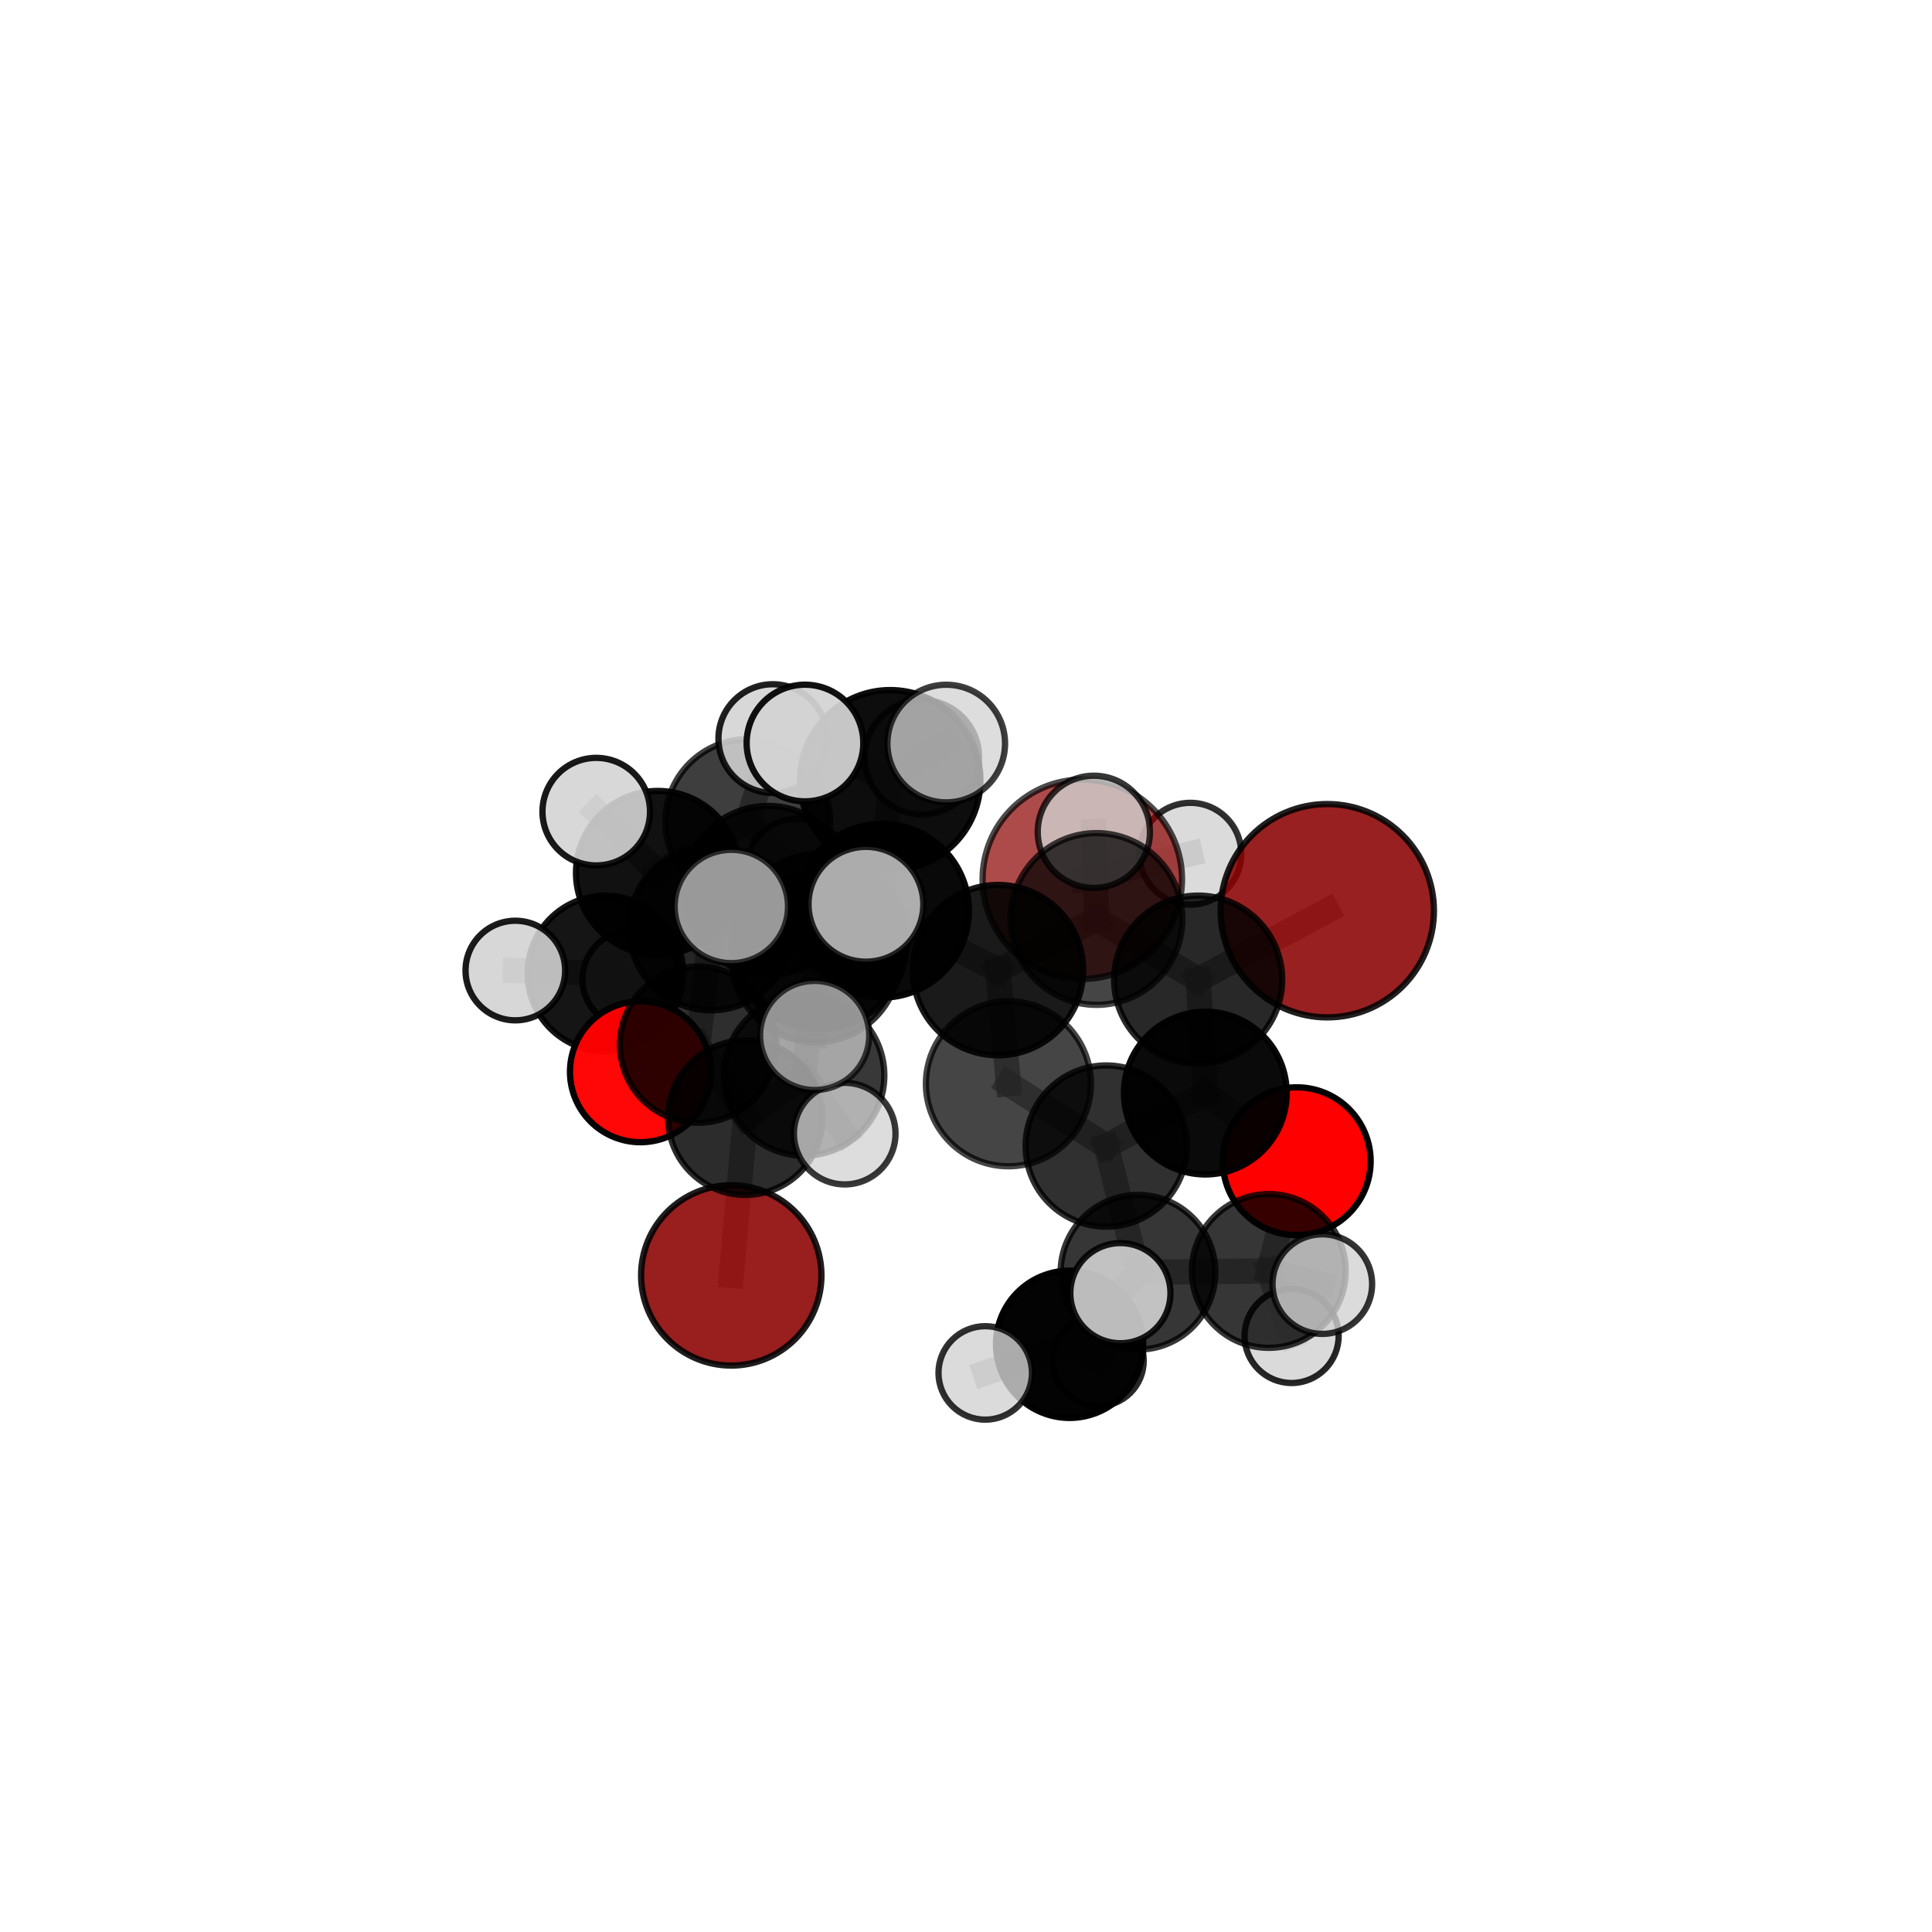 <?xml version="1.0" encoding="utf-8" standalone="no"?>
<!DOCTYPE svg PUBLIC "-//W3C//DTD SVG 1.1//EN"
  "http://www.w3.org/Graphics/SVG/1.1/DTD/svg11.dtd">
<svg xmlns:xlink="http://www.w3.org/1999/xlink" width="153pt" height="153pt" viewBox="0 0 153 153" xmlns="http://www.w3.org/2000/svg" version="1.1">
 <defs>
  <style type="text/css">*{stroke-linejoin: round; stroke-linecap: butt}</style>
 </defs>
 <g id="figure_1">
  <g id="patch_1">
   <path d="M 0 153 
L 153 153 
L 153 0 
L 0 0 
L 0 153 
z
" style="fill: none"/>
  </g>
  <g id="patch_2">
   <path d="M 7.2 145.8 
L 145.8 145.8 
L 145.8 7.2 
L 7.2 7.2 
L 7.2 145.8 
z
" style="fill: none"/>
  </g>
  <g id="axes_1">
   <g id="line2d_1">
    <path d="M 85.71 69.631 
L 94.267 67.611 
" clip-path="url(#p62a9bd943a)" style="fill: none; stroke: #808080; stroke-opacity: 0.647; stroke-width: 2; stroke-linecap: square"/>
   </g>
   <g id="line2d_2">
    <path d="M 105.109 72.122 
L 94.885 77.58 
" clip-path="url(#p62a9bd943a)" style="fill: none; stroke: #808080; stroke-opacity: 0.705; stroke-width: 2; stroke-linecap: square"/>
   </g>
   <g id="line2d_3">
    <path d="M 94.885 77.58 
L 95.452 86.563 
" clip-path="url(#p62a9bd943a)" style="fill: none; stroke: #808080; stroke-opacity: 0.684; stroke-width: 2; stroke-linecap: square"/>
   </g>
   <g id="line2d_4">
    <path d="M 57.912 101.001 
L 59.029 88.508 
" clip-path="url(#p62a9bd943a)" style="fill: none; stroke: #808080; stroke-opacity: 0.593; stroke-width: 2; stroke-linecap: square"/>
   </g>
   <g id="line2d_5">
    <path d="M 59.029 88.508 
L 55.282 82.73 
" clip-path="url(#p62a9bd943a)" style="fill: none; stroke: #808080; stroke-opacity: 0.627; stroke-width: 2; stroke-linecap: square"/>
   </g>
   <g id="line2d_6">
    <path d="M 102.692 91.962 
L 95.452 86.563 
" clip-path="url(#p62a9bd943a)" style="fill: none; stroke: #808080; stroke-opacity: 0.657; stroke-width: 2; stroke-linecap: square"/>
   </g>
   <g id="line2d_7">
    <path d="M 102.692 91.962 
L 100.478 100.649 
" clip-path="url(#p62a9bd943a)" style="fill: none; stroke: #808080; stroke-opacity: 0.632; stroke-width: 2; stroke-linecap: square"/>
   </g>
   <g id="line2d_8">
    <path d="M 100.478 100.649 
L 90.121 100.753 
" clip-path="url(#p62a9bd943a)" style="fill: none; stroke: #808080; stroke-opacity: 0.621; stroke-width: 2; stroke-linecap: square"/>
   </g>
   <g id="line2d_9">
    <path d="M 100.478 100.649 
L 104.719 101.691 
" clip-path="url(#p62a9bd943a)" style="fill: none; stroke: #808080; stroke-opacity: 0.624; stroke-width: 2; stroke-linecap: square"/>
   </g>
   <g id="line2d_10">
    <path d="M 100.478 100.649 
L 102.285 105.798 
" clip-path="url(#p62a9bd943a)" style="fill: none; stroke: #808080; stroke-opacity: 0.601; stroke-width: 2; stroke-linecap: square"/>
   </g>
   <g id="line2d_11">
    <path d="M 50.718 84.876 
L 55.282 82.73 
" clip-path="url(#p62a9bd943a)" style="fill: none; stroke: #808080; stroke-opacity: 0.618; stroke-width: 2; stroke-linecap: square"/>
   </g>
   <g id="line2d_12">
    <path d="M 50.718 84.876 
L 47.941 77.091 
" clip-path="url(#p62a9bd943a)" style="fill: none; stroke: #808080; stroke-opacity: 0.616; stroke-width: 2; stroke-linecap: square"/>
   </g>
   <g id="line2d_13">
    <path d="M 47.941 77.091 
L 52.1 69.123 
" clip-path="url(#p62a9bd943a)" style="fill: none; stroke: #808080; stroke-opacity: 0.651; stroke-width: 2; stroke-linecap: square"/>
   </g>
   <g id="line2d_14">
    <path d="M 47.941 77.091 
L 40.811 76.859 
" clip-path="url(#p62a9bd943a)" style="fill: none; stroke: #808080; stroke-opacity: 0.629; stroke-width: 2; stroke-linecap: square"/>
   </g>
   <g id="line2d_15">
    <path d="M 47.941 77.091 
L 49.968 77.544 
" clip-path="url(#p62a9bd943a)" style="fill: none; stroke: #808080; stroke-opacity: 0.618; stroke-width: 2; stroke-linecap: square"/>
   </g>
   <g id="line2d_16">
    <path d="M 69.851 72.123 
L 79.034 76.825 
" clip-path="url(#p62a9bd943a)" style="fill: none; stroke: #808080; stroke-opacity: 0.723; stroke-width: 2; stroke-linecap: square"/>
   </g>
   <g id="line2d_17">
    <path d="M 69.851 72.123 
L 64.599 75.894 
" clip-path="url(#p62a9bd943a)" style="fill: none; stroke: #808080; stroke-opacity: 0.716; stroke-width: 2; stroke-linecap: square"/>
   </g>
   <g id="line2d_18">
    <path d="M 69.851 72.123 
L 70.497 61.79 
" clip-path="url(#p62a9bd943a)" style="fill: none; stroke: #808080; stroke-opacity: 0.755; stroke-width: 2; stroke-linecap: square"/>
   </g>
   <g id="line2d_19">
    <path d="M 69.851 72.123 
L 64.876 74.56 
" clip-path="url(#p62a9bd943a)" style="fill: none; stroke: #808080; stroke-opacity: 0.739; stroke-width: 2; stroke-linecap: square"/>
   </g>
   <g id="line2d_20">
    <path d="M 79.034 76.825 
L 86.833 72.777 
" clip-path="url(#p62a9bd943a)" style="fill: none; stroke: #808080; stroke-opacity: 0.717; stroke-width: 2; stroke-linecap: square"/>
   </g>
   <g id="line2d_21">
    <path d="M 79.034 76.825 
L 79.86 85.827 
" clip-path="url(#p62a9bd943a)" style="fill: none; stroke: #808080; stroke-opacity: 0.697; stroke-width: 2; stroke-linecap: square"/>
   </g>
   <g id="line2d_22">
    <path d="M 64.599 75.894 
L 63.68 85.17 
" clip-path="url(#p62a9bd943a)" style="fill: none; stroke: #808080; stroke-opacity: 0.677; stroke-width: 2; stroke-linecap: square"/>
   </g>
   <g id="line2d_23">
    <path d="M 64.599 75.894 
L 60.828 70.517 
" clip-path="url(#p62a9bd943a)" style="fill: none; stroke: #808080; stroke-opacity: 0.702; stroke-width: 2; stroke-linecap: square"/>
   </g>
   <g id="line2d_24">
    <path d="M 70.497 61.79 
L 63.748 58.842 
" clip-path="url(#p62a9bd943a)" style="fill: none; stroke: #808080; stroke-opacity: 0.783; stroke-width: 2; stroke-linecap: square"/>
   </g>
   <g id="line2d_25">
    <path d="M 70.497 61.79 
L 74.935 58.884 
" clip-path="url(#p62a9bd943a)" style="fill: none; stroke: #808080; stroke-opacity: 0.788; stroke-width: 2; stroke-linecap: square"/>
   </g>
   <g id="line2d_26">
    <path d="M 70.497 61.79 
L 73.003 59.966 
" clip-path="url(#p62a9bd943a)" style="fill: none; stroke: #808080; stroke-opacity: 0.771; stroke-width: 2; stroke-linecap: square"/>
   </g>
   <g id="line2d_27">
    <path d="M 64.876 74.56 
L 57.916 71.786 
" clip-path="url(#p62a9bd943a)" style="fill: none; stroke: #808080; stroke-opacity: 0.751; stroke-width: 2; stroke-linecap: square"/>
   </g>
   <g id="line2d_28">
    <path d="M 64.876 74.56 
L 64.514 81.999 
" clip-path="url(#p62a9bd943a)" style="fill: none; stroke: #808080; stroke-opacity: 0.731; stroke-width: 2; stroke-linecap: square"/>
   </g>
   <g id="line2d_29">
    <path d="M 64.876 74.56 
L 68.574 71.611 
" clip-path="url(#p62a9bd943a)" style="fill: none; stroke: #808080; stroke-opacity: 0.758; stroke-width: 2; stroke-linecap: square"/>
   </g>
   <g id="line2d_30">
    <path d="M 86.833 72.777 
L 94.885 77.58 
" clip-path="url(#p62a9bd943a)" style="fill: none; stroke: #808080; stroke-opacity: 0.711; stroke-width: 2; stroke-linecap: square"/>
   </g>
   <g id="line2d_31">
    <path d="M 86.833 72.777 
L 86.624 65.872 
" clip-path="url(#p62a9bd943a)" style="fill: none; stroke: #808080; stroke-opacity: 0.734; stroke-width: 2; stroke-linecap: square"/>
   </g>
   <g id="line2d_32">
    <path d="M 79.86 85.827 
L 87.605 90.759 
" clip-path="url(#p62a9bd943a)" style="fill: none; stroke: #808080; stroke-opacity: 0.671; stroke-width: 2; stroke-linecap: square"/>
   </g>
   <g id="line2d_33">
    <path d="M 63.68 85.17 
L 59.029 88.508 
" clip-path="url(#p62a9bd943a)" style="fill: none; stroke: #808080; stroke-opacity: 0.639; stroke-width: 2; stroke-linecap: square"/>
   </g>
   <g id="line2d_34">
    <path d="M 63.68 85.17 
L 66.897 89.774 
" clip-path="url(#p62a9bd943a)" style="fill: none; stroke: #808080; stroke-opacity: 0.651; stroke-width: 2; stroke-linecap: square"/>
   </g>
   <g id="line2d_35">
    <path d="M 60.828 70.517 
L 56.316 73.52 
" clip-path="url(#p62a9bd943a)" style="fill: none; stroke: #808080; stroke-opacity: 0.69; stroke-width: 2; stroke-linecap: square"/>
   </g>
   <g id="line2d_36">
    <path d="M 87.605 90.759 
L 95.452 86.563 
" clip-path="url(#p62a9bd943a)" style="fill: none; stroke: #808080; stroke-opacity: 0.664; stroke-width: 2; stroke-linecap: square"/>
   </g>
   <g id="line2d_37">
    <path d="M 87.605 90.759 
L 90.121 100.753 
" clip-path="url(#p62a9bd943a)" style="fill: none; stroke: #808080; stroke-opacity: 0.641; stroke-width: 2; stroke-linecap: square"/>
   </g>
   <g id="line2d_38">
    <path d="M 56.316 73.52 
L 55.282 82.73 
" clip-path="url(#p62a9bd943a)" style="fill: none; stroke: #808080; stroke-opacity: 0.653; stroke-width: 2; stroke-linecap: square"/>
   </g>
   <g id="line2d_39">
    <path d="M 56.316 73.52 
L 52.1 69.123 
" clip-path="url(#p62a9bd943a)" style="fill: none; stroke: #808080; stroke-opacity: 0.675; stroke-width: 2; stroke-linecap: square"/>
   </g>
   <g id="line2d_40">
    <path d="M 90.121 100.753 
L 84.704 106.459 
" clip-path="url(#p62a9bd943a)" style="fill: none; stroke: #808080; stroke-opacity: 0.603; stroke-width: 2; stroke-linecap: square"/>
   </g>
   <g id="line2d_41">
    <path d="M 90.121 100.753 
L 88.727 102.408 
" clip-path="url(#p62a9bd943a)" style="fill: none; stroke: #808080; stroke-opacity: 0.629; stroke-width: 2; stroke-linecap: square"/>
   </g>
   <g id="line2d_42">
    <path d="M 52.1 69.123 
L 59.218 65.062 
" clip-path="url(#p62a9bd943a)" style="fill: none; stroke: #808080; stroke-opacity: 0.677; stroke-width: 2; stroke-linecap: square"/>
   </g>
   <g id="line2d_43">
    <path d="M 52.1 69.123 
L 47.218 64.276 
" clip-path="url(#p62a9bd943a)" style="fill: none; stroke: #808080; stroke-opacity: 0.688; stroke-width: 2; stroke-linecap: square"/>
   </g>
   <g id="line2d_44">
    <path d="M 84.704 106.459 
L 78.024 108.725 
" clip-path="url(#p62a9bd943a)" style="fill: none; stroke: #808080; stroke-opacity: 0.581; stroke-width: 2; stroke-linecap: square"/>
   </g>
   <g id="line2d_45">
    <path d="M 84.704 106.459 
L 86.967 107.753 
" clip-path="url(#p62a9bd943a)" style="fill: none; stroke: #808080; stroke-opacity: 0.572; stroke-width: 2; stroke-linecap: square"/>
   </g>
   <g id="line2d_46">
    <path d="M 59.218 65.062 
L 61.2 58.492 
" clip-path="url(#p62a9bd943a)" style="fill: none; stroke: #808080; stroke-opacity: 0.696; stroke-width: 2; stroke-linecap: square"/>
   </g>
   <g id="line2d_47">
    <path d="M 59.218 65.062 
L 63.119 68.876 
" clip-path="url(#p62a9bd943a)" style="fill: none; stroke: #808080; stroke-opacity: 0.666; stroke-width: 2; stroke-linecap: square"/>
   </g>
   <g id="Path3DCollection_1">
    <path d="M 94.267 71.643 
C 95.336 71.643 96.362 71.218 97.118 70.462 
C 97.875 69.706 98.299 68.68 98.299 67.611 
C 98.299 66.541 97.875 65.516 97.118 64.76 
C 96.362 64.003 95.336 63.578 94.267 63.578 
C 93.198 63.578 92.172 64.003 91.416 64.76 
C 90.66 65.516 90.235 66.541 90.235 67.611 
C 90.235 68.68 90.66 69.706 91.416 70.462 
C 92.172 71.218 93.198 71.643 94.267 71.643 
z
" clip-path="url(#p62a9bd943a)" style="fill: #d3d3d3; fill-opacity: 0.807; stroke: #000000; stroke-opacity: 0.807; stroke-width: 0.5"/>
    <path d="M 49.968 81.385 
C 50.987 81.385 51.964 80.98 52.685 80.26 
C 53.405 79.54 53.81 78.563 53.81 77.544 
C 53.81 76.525 53.405 75.548 52.685 74.828 
C 51.964 74.107 50.987 73.703 49.968 73.703 
C 48.95 73.703 47.973 74.107 47.252 74.828 
C 46.532 75.548 46.127 76.525 46.127 77.544 
C 46.127 78.563 46.532 79.54 47.252 80.26 
C 47.973 80.98 48.95 81.385 49.968 81.385 
z
" clip-path="url(#p62a9bd943a)" style="fill: #d3d3d3; fill-opacity: 0.887; stroke: #000000; stroke-opacity: 0.887; stroke-width: 0.5"/>
    <path d="M 85.71 77.527 
C 87.804 77.527 89.813 76.695 91.294 75.214 
C 92.774 73.733 93.606 71.725 93.606 69.631 
C 93.606 67.537 92.774 65.528 91.294 64.047 
C 89.813 62.567 87.804 61.735 85.71 61.735 
C 83.616 61.735 81.608 62.567 80.127 64.047 
C 78.646 65.528 77.814 67.537 77.814 69.631 
C 77.814 71.725 78.646 73.733 80.127 75.214 
C 81.608 76.695 83.616 77.527 85.71 77.527 
z
" clip-path="url(#p62a9bd943a)" style="fill: #8b0000; fill-opacity: 0.705; stroke: #000000; stroke-opacity: 0.705; stroke-width: 0.5"/>
    <path d="M 63.119 72.916 
C 64.19 72.916 65.218 72.49 65.976 71.733 
C 66.733 70.975 67.159 69.947 67.159 68.876 
C 67.159 67.804 66.733 66.776 65.976 66.019 
C 65.218 65.261 64.19 64.835 63.119 64.835 
C 62.047 64.835 61.019 65.261 60.262 66.019 
C 59.504 66.776 59.078 67.804 59.078 68.876 
C 59.078 69.947 59.504 70.975 60.262 71.733 
C 61.019 72.49 62.047 72.916 63.119 72.916 
z
" clip-path="url(#p62a9bd943a)" style="fill: #d3d3d3; fill-opacity: 0.806; stroke: #000000; stroke-opacity: 0.806; stroke-width: 0.5"/>
    <path d="M 59.218 71.583 
C 60.947 71.583 62.606 70.896 63.829 69.673 
C 65.052 68.45 65.739 66.791 65.739 65.062 
C 65.739 63.332 65.052 61.674 63.829 60.451 
C 62.606 59.228 60.947 58.54 59.218 58.54 
C 57.488 58.54 55.829 59.228 54.606 60.451 
C 53.383 61.674 52.696 63.332 52.696 65.062 
C 52.696 66.791 53.383 68.45 54.606 69.673 
C 55.829 70.896 57.488 71.583 59.218 71.583 
z
" clip-path="url(#p62a9bd943a)" style="fill-opacity: 0.755; stroke: #000000; stroke-opacity: 0.755; stroke-width: 0.5"/>
    <path d="M 47.941 83.249 
C 49.575 83.249 51.141 82.6 52.296 81.445 
C 53.451 80.29 54.1 78.724 54.1 77.091 
C 54.1 75.457 53.451 73.891 52.296 72.736 
C 51.141 71.581 49.575 70.932 47.941 70.932 
C 46.308 70.932 44.742 71.581 43.587 72.736 
C 42.432 73.891 41.783 75.457 41.783 77.091 
C 41.783 78.724 42.432 80.29 43.587 81.445 
C 44.742 82.6 46.308 83.249 47.941 83.249 
z
" clip-path="url(#p62a9bd943a)" style="fill-opacity: 0.917; stroke: #000000; stroke-opacity: 0.917; stroke-width: 0.5"/>
    <path d="M 40.811 80.803 
C 41.857 80.803 42.86 80.387 43.599 79.647 
C 44.339 78.908 44.755 77.905 44.755 76.859 
C 44.755 75.813 44.339 74.809 43.599 74.07 
C 42.86 73.33 41.857 72.915 40.811 72.915 
C 39.765 72.915 38.761 73.33 38.022 74.07 
C 37.282 74.809 36.867 75.813 36.867 76.859 
C 36.867 77.905 37.282 78.908 38.022 79.647 
C 38.761 80.387 39.765 80.803 40.811 80.803 
z
" clip-path="url(#p62a9bd943a)" style="fill: #d3d3d3; fill-opacity: 0.891; stroke: #000000; stroke-opacity: 0.891; stroke-width: 0.5"/>
    <path d="M 61.2 62.797 
C 62.342 62.797 63.437 62.343 64.244 61.536 
C 65.052 60.729 65.505 59.634 65.505 58.492 
C 65.505 57.35 65.052 56.255 64.244 55.448 
C 63.437 54.641 62.342 54.187 61.2 54.187 
C 60.059 54.187 58.964 54.641 58.157 55.448 
C 57.349 56.255 56.896 57.35 56.896 58.492 
C 56.896 59.634 57.349 60.729 58.157 61.536 
C 58.964 62.343 60.059 62.797 61.2 62.797 
z
" clip-path="url(#p62a9bd943a)" style="fill: #d3d3d3; fill-opacity: 0.873; stroke: #000000; stroke-opacity: 0.873; stroke-width: 0.5"/>
    <path d="M 50.718 90.456 
C 52.198 90.456 53.617 89.868 54.664 88.821 
C 55.71 87.775 56.298 86.355 56.298 84.876 
C 56.298 83.396 55.71 81.976 54.664 80.93 
C 53.617 79.884 52.198 79.296 50.718 79.296 
C 49.238 79.296 47.819 79.884 46.772 80.93 
C 45.726 81.976 45.138 83.396 45.138 84.876 
C 45.138 86.355 45.726 87.775 46.772 88.821 
C 47.819 89.868 49.238 90.456 50.718 90.456 
z
" clip-path="url(#p62a9bd943a)" style="fill: #ff0000; fill-opacity: 0.969; stroke: #000000; stroke-opacity: 0.969; stroke-width: 0.5"/>
    <path d="M 52.1 75.609 
C 53.82 75.609 55.47 74.925 56.686 73.709 
C 57.902 72.493 58.586 70.843 58.586 69.123 
C 58.586 67.403 57.902 65.753 56.686 64.537 
C 55.47 63.321 53.82 62.637 52.1 62.637 
C 50.38 62.637 48.73 63.321 47.514 64.537 
C 46.298 65.753 45.614 67.403 45.614 69.123 
C 45.614 70.843 46.298 72.493 47.514 73.709 
C 48.73 74.925 50.38 75.609 52.1 75.609 
z
" clip-path="url(#p62a9bd943a)" style="fill-opacity: 0.932; stroke: #000000; stroke-opacity: 0.932; stroke-width: 0.5"/>
    <path d="M 47.218 68.535 
C 48.347 68.535 49.43 68.086 50.229 67.287 
C 51.028 66.489 51.476 65.405 51.476 64.276 
C 51.476 63.147 51.028 62.063 50.229 61.265 
C 49.43 60.466 48.347 60.017 47.218 60.017 
C 46.088 60.017 45.005 60.466 44.206 61.265 
C 43.408 62.063 42.959 63.147 42.959 64.276 
C 42.959 65.405 43.408 66.489 44.206 67.287 
C 45.005 68.086 46.088 68.535 47.218 68.535 
z
" clip-path="url(#p62a9bd943a)" style="fill: #d3d3d3; fill-opacity: 0.902; stroke: #000000; stroke-opacity: 0.902; stroke-width: 0.5"/>
    <path d="M 55.282 88.917 
C 56.923 88.917 58.497 88.265 59.658 87.105 
C 60.818 85.945 61.47 84.371 61.47 82.73 
C 61.47 81.089 60.818 79.515 59.658 78.355 
C 58.497 77.194 56.923 76.542 55.282 76.542 
C 53.641 76.542 52.068 77.194 50.907 78.355 
C 49.747 79.515 49.095 81.089 49.095 82.73 
C 49.095 84.371 49.747 85.945 50.907 87.105 
C 52.068 88.265 53.641 88.917 55.282 88.917 
z
" clip-path="url(#p62a9bd943a)" style="fill-opacity: 0.819; stroke: #000000; stroke-opacity: 0.819; stroke-width: 0.5"/>
    <path d="M 56.316 80.009 
C 58.037 80.009 59.687 79.325 60.904 78.108 
C 62.121 76.891 62.805 75.241 62.805 73.52 
C 62.805 71.799 62.121 70.148 60.904 68.931 
C 59.687 67.715 58.037 67.031 56.316 67.031 
C 54.595 67.031 52.944 67.715 51.727 68.931 
C 50.51 70.148 49.827 71.799 49.827 73.52 
C 49.827 75.241 50.51 76.891 51.727 78.108 
C 52.944 79.325 54.595 80.009 56.316 80.009 
z
" clip-path="url(#p62a9bd943a)" style="fill-opacity: 0.852; stroke: #000000; stroke-opacity: 0.852; stroke-width: 0.5"/>
    <path d="M 57.912 108.143 
C 59.806 108.143 61.622 107.39 62.961 106.051 
C 64.301 104.712 65.053 102.895 65.053 101.001 
C 65.053 99.107 64.301 97.291 62.961 95.952 
C 61.622 94.612 59.806 93.86 57.912 93.86 
C 56.018 93.86 54.201 94.612 52.862 95.952 
C 51.523 97.291 50.77 99.107 50.77 101.001 
C 50.77 102.895 51.523 104.712 52.862 106.051 
C 54.201 107.39 56.018 108.143 57.912 108.143 
z
" clip-path="url(#p62a9bd943a)" style="fill: #8b0000; fill-opacity: 0.882; stroke: #000000; stroke-opacity: 0.882; stroke-width: 0.5"/>
    <path d="M 59.029 94.628 
C 60.652 94.628 62.209 93.983 63.356 92.835 
C 64.504 91.687 65.149 90.131 65.149 88.508 
C 65.149 86.885 64.504 85.328 63.356 84.18 
C 62.209 83.032 60.652 82.388 59.029 82.388 
C 57.406 82.388 55.849 83.032 54.701 84.18 
C 53.553 85.328 52.909 86.885 52.909 88.508 
C 52.909 90.131 53.553 91.687 54.701 92.835 
C 55.849 93.983 57.406 94.628 59.029 94.628 
z
" clip-path="url(#p62a9bd943a)" style="fill-opacity: 0.825; stroke: #000000; stroke-opacity: 0.825; stroke-width: 0.5"/>
    <path d="M 60.828 77.211 
C 62.603 77.211 64.306 76.506 65.562 75.251 
C 66.817 73.995 67.522 72.292 67.522 70.517 
C 67.522 68.742 66.817 67.039 65.562 65.783 
C 64.306 64.528 62.603 63.823 60.828 63.823 
C 59.052 63.823 57.35 64.528 56.094 65.783 
C 54.839 67.039 54.133 68.742 54.133 70.517 
C 54.133 72.292 54.839 73.995 56.094 75.251 
C 57.35 76.506 59.052 77.211 60.828 77.211 
z
" clip-path="url(#p62a9bd943a)" style="fill-opacity: 0.844; stroke: #000000; stroke-opacity: 0.844; stroke-width: 0.5"/>
    <path d="M 105.109 80.569 
C 107.35 80.569 109.498 79.679 111.082 78.095 
C 112.666 76.511 113.556 74.362 113.556 72.122 
C 113.556 69.882 112.666 67.733 111.082 66.149 
C 109.498 64.565 107.35 63.675 105.109 63.675 
C 102.869 63.675 100.721 64.565 99.137 66.149 
C 97.553 67.733 96.662 69.882 96.662 72.122 
C 96.662 74.362 97.553 76.511 99.137 78.095 
C 100.721 79.679 102.869 80.569 105.109 80.569 
z
" clip-path="url(#p62a9bd943a)" style="fill: #8b0000; fill-opacity: 0.874; stroke: #000000; stroke-opacity: 0.874; stroke-width: 0.5"/>
    <path d="M 63.68 91.522 
C 65.365 91.522 66.981 90.853 68.172 89.662 
C 69.363 88.47 70.033 86.854 70.033 85.17 
C 70.033 83.485 69.363 81.869 68.172 80.678 
C 66.981 79.487 65.365 78.817 63.68 78.817 
C 61.995 78.817 60.38 79.487 59.188 80.678 
C 57.997 81.869 57.328 83.485 57.328 85.17 
C 57.328 86.854 57.997 88.47 59.188 89.662 
C 60.38 90.853 61.995 91.522 63.68 91.522 
z
" clip-path="url(#p62a9bd943a)" style="fill-opacity: 0.778; stroke: #000000; stroke-opacity: 0.778; stroke-width: 0.5"/>
    <path d="M 86.967 111.361 
C 87.924 111.361 88.841 110.981 89.518 110.305 
C 90.195 109.628 90.575 108.71 90.575 107.753 
C 90.575 106.796 90.195 105.878 89.518 105.202 
C 88.841 104.525 87.924 104.145 86.967 104.145 
C 86.01 104.145 85.092 104.525 84.415 105.202 
C 83.738 105.878 83.358 106.796 83.358 107.753 
C 83.358 108.71 83.738 109.628 84.415 110.305 
C 85.092 110.981 86.01 111.361 86.967 111.361 
z
" clip-path="url(#p62a9bd943a)" style="fill: #d3d3d3; fill-opacity: 0.836; stroke: #000000; stroke-opacity: 0.836; stroke-width: 0.5"/>
    <path d="M 64.599 82.54 
C 66.361 82.54 68.052 81.84 69.298 80.594 
C 70.544 79.347 71.244 77.657 71.244 75.894 
C 71.244 74.132 70.544 72.442 69.298 71.195 
C 68.052 69.949 66.361 69.249 64.599 69.249 
C 62.836 69.249 61.146 69.949 59.899 71.195 
C 58.653 72.442 57.953 74.132 57.953 75.894 
C 57.953 77.657 58.653 79.347 59.899 80.594 
C 61.146 81.84 62.836 82.54 64.599 82.54 
z
" clip-path="url(#p62a9bd943a)" style="fill-opacity: 0.79; stroke: #000000; stroke-opacity: 0.79; stroke-width: 0.5"/>
    <path d="M 73.003 64.496 
C 74.204 64.496 75.356 64.018 76.206 63.169 
C 77.055 62.32 77.532 61.167 77.532 59.966 
C 77.532 58.765 77.055 57.613 76.206 56.763 
C 75.356 55.914 74.204 55.437 73.003 55.437 
C 71.802 55.437 70.649 55.914 69.8 56.763 
C 68.951 57.613 68.473 58.765 68.473 59.966 
C 68.473 61.167 68.951 62.32 69.8 63.169 
C 70.649 64.018 71.802 64.496 73.003 64.496 
z
" clip-path="url(#p62a9bd943a)" style="fill: #d3d3d3; fill-opacity: 0.773; stroke: #000000; stroke-opacity: 0.773; stroke-width: 0.5"/>
    <path d="M 86.624 70.315 
C 87.802 70.315 88.932 69.847 89.765 69.014 
C 90.598 68.181 91.066 67.051 91.066 65.872 
C 91.066 64.694 90.598 63.564 89.765 62.731 
C 88.932 61.898 87.802 61.43 86.624 61.43 
C 85.446 61.43 84.316 61.898 83.483 62.731 
C 82.65 63.564 82.182 64.694 82.182 65.872 
C 82.182 67.051 82.65 68.181 83.483 69.014 
C 84.316 69.847 85.446 70.315 86.624 70.315 
z
" clip-path="url(#p62a9bd943a)" style="fill: #d3d3d3; fill-opacity: 0.785; stroke: #000000; stroke-opacity: 0.785; stroke-width: 0.5"/>
    <path d="M 66.897 93.797 
C 67.964 93.797 68.987 93.373 69.741 92.619 
C 70.495 91.864 70.919 90.841 70.919 89.774 
C 70.919 88.708 70.495 87.684 69.741 86.93 
C 68.987 86.176 67.964 85.752 66.897 85.752 
C 65.83 85.752 64.807 86.176 64.053 86.93 
C 63.298 87.684 62.874 88.708 62.874 89.774 
C 62.874 90.841 63.298 91.864 64.053 92.619 
C 64.807 93.373 65.83 93.797 66.897 93.797 
z
" clip-path="url(#p62a9bd943a)" style="fill: #d3d3d3; fill-opacity: 0.779; stroke: #000000; stroke-opacity: 0.779; stroke-width: 0.5"/>
    <path d="M 94.885 84.235 
C 96.65 84.235 98.343 83.533 99.591 82.286 
C 100.839 81.038 101.54 79.345 101.54 77.58 
C 101.54 75.815 100.839 74.122 99.591 72.874 
C 98.343 71.626 96.65 70.925 94.885 70.925 
C 93.12 70.925 91.427 71.626 90.179 72.874 
C 88.931 74.122 88.23 75.815 88.23 77.58 
C 88.23 79.345 88.931 81.038 90.179 82.286 
C 91.427 83.533 93.12 84.235 94.885 84.235 
z
" clip-path="url(#p62a9bd943a)" style="fill-opacity: 0.843; stroke: #000000; stroke-opacity: 0.843; stroke-width: 0.5"/>
    <path d="M 86.833 79.578 
C 88.637 79.578 90.367 78.861 91.642 77.586 
C 92.918 76.31 93.634 74.58 93.634 72.777 
C 93.634 70.973 92.918 69.243 91.642 67.968 
C 90.367 66.692 88.637 65.976 86.833 65.976 
C 85.03 65.976 83.3 66.692 82.024 67.968 
C 80.749 69.243 80.032 70.973 80.032 72.777 
C 80.032 74.58 80.749 76.31 82.024 77.586 
C 83.3 78.861 85.03 79.578 86.833 79.578 
z
" clip-path="url(#p62a9bd943a)" style="fill-opacity: 0.729; stroke: #000000; stroke-opacity: 0.729; stroke-width: 0.5"/>
    <path d="M 102.285 109.524 
C 103.273 109.524 104.221 109.131 104.92 108.432 
C 105.618 107.734 106.011 106.786 106.011 105.798 
C 106.011 104.81 105.618 103.862 104.92 103.163 
C 104.221 102.464 103.273 102.072 102.285 102.072 
C 101.297 102.072 100.349 102.464 99.65 103.163 
C 98.952 103.862 98.559 104.81 98.559 105.798 
C 98.559 106.786 98.952 107.734 99.65 108.432 
C 100.349 109.131 101.297 109.524 102.285 109.524 
z
" clip-path="url(#p62a9bd943a)" style="fill: #d3d3d3; fill-opacity: 0.85; stroke: #000000; stroke-opacity: 0.85; stroke-width: 0.5"/>
    <path d="M 84.704 112.289 
C 86.25 112.289 87.733 111.674 88.826 110.581 
C 89.919 109.488 90.534 108.005 90.534 106.459 
C 90.534 104.913 89.919 103.43 88.826 102.337 
C 87.733 101.244 86.25 100.629 84.704 100.629 
C 83.158 100.629 81.675 101.244 80.582 102.337 
C 79.489 103.43 78.874 104.913 78.874 106.459 
C 78.874 108.005 79.489 109.488 80.582 110.581 
C 81.675 111.674 83.158 112.289 84.704 112.289 
z
" clip-path="url(#p62a9bd943a)" style="fill-opacity: 0.988; stroke: #000000; stroke-opacity: 0.988; stroke-width: 0.5"/>
    <path d="M 102.692 97.815 
C 104.244 97.815 105.733 97.198 106.83 96.101 
C 107.928 95.003 108.545 93.514 108.545 91.962 
C 108.545 90.409 107.928 88.92 106.83 87.823 
C 105.733 86.725 104.244 86.108 102.692 86.108 
C 101.139 86.108 99.65 86.725 98.553 87.823 
C 97.455 88.92 96.838 90.409 96.838 91.962 
C 96.838 93.514 97.455 95.003 98.553 96.101 
C 99.65 97.198 101.139 97.815 102.692 97.815 
z
" clip-path="url(#p62a9bd943a)" style="fill: #ff0000; stroke: #000000; stroke-width: 0.5"/>
    <path d="M 95.452 93.007 
C 97.161 93.007 98.801 92.328 100.009 91.12 
C 101.218 89.911 101.897 88.272 101.897 86.563 
C 101.897 84.854 101.218 83.214 100.009 82.006 
C 98.801 80.797 97.161 80.118 95.452 80.118 
C 93.743 80.118 92.104 80.797 90.895 82.006 
C 89.687 83.214 89.008 84.854 89.008 86.563 
C 89.008 88.272 89.687 89.911 90.895 91.12 
C 92.104 92.328 93.743 93.007 95.452 93.007 
z
" clip-path="url(#p62a9bd943a)" style="fill-opacity: 0.959; stroke: #000000; stroke-opacity: 0.959; stroke-width: 0.5"/>
    <path d="M 70.497 68.933 
C 72.392 68.933 74.209 68.18 75.548 66.841 
C 76.888 65.502 77.64 63.685 77.64 61.79 
C 77.64 59.896 76.888 58.079 75.548 56.74 
C 74.209 55.4 72.392 54.648 70.497 54.648 
C 68.603 54.648 66.786 55.4 65.447 56.74 
C 64.107 58.079 63.355 59.896 63.355 61.79 
C 63.355 63.685 64.107 65.502 65.447 66.841 
C 66.786 68.18 68.603 68.933 70.497 68.933 
z
" clip-path="url(#p62a9bd943a)" style="fill-opacity: 0.946; stroke: #000000; stroke-opacity: 0.946; stroke-width: 0.5"/>
    <path d="M 79.034 83.57 
C 80.822 83.57 82.538 82.859 83.803 81.595 
C 85.068 80.33 85.779 78.614 85.779 76.825 
C 85.779 75.036 85.068 73.321 83.803 72.056 
C 82.538 70.791 80.822 70.08 79.034 70.08 
C 77.245 70.08 75.529 70.791 74.264 72.056 
C 73 73.321 72.289 75.036 72.289 76.825 
C 72.289 78.614 73 80.33 74.264 81.595 
C 75.529 82.859 77.245 83.57 79.034 83.57 
z
" clip-path="url(#p62a9bd943a)" style="fill-opacity: 0.895; stroke: #000000; stroke-opacity: 0.895; stroke-width: 0.5"/>
    <path d="M 69.851 79.002 
C 71.676 79.002 73.425 78.277 74.715 76.987 
C 76.005 75.697 76.73 73.947 76.73 72.123 
C 76.73 70.299 76.005 68.549 74.715 67.259 
C 73.425 65.969 71.676 65.244 69.851 65.244 
C 68.027 65.244 66.277 65.969 64.987 67.259 
C 63.697 68.549 62.973 70.299 62.973 72.123 
C 62.973 73.947 63.697 75.697 64.987 76.987 
C 66.277 78.277 68.027 79.002 69.851 79.002 
z
" clip-path="url(#p62a9bd943a)" style="fill-opacity: 0.964; stroke: #000000; stroke-opacity: 0.964; stroke-width: 0.5"/>
    <path d="M 63.748 63.461 
C 64.973 63.461 66.148 62.975 67.014 62.108 
C 67.88 61.242 68.367 60.067 68.367 58.842 
C 68.367 57.617 67.88 56.442 67.014 55.576 
C 66.148 54.709 64.973 54.223 63.748 54.223 
C 62.522 54.223 61.347 54.709 60.481 55.576 
C 59.615 56.442 59.128 57.617 59.128 58.842 
C 59.128 60.067 59.615 61.242 60.481 62.108 
C 61.347 62.975 62.522 63.461 63.748 63.461 
z
" clip-path="url(#p62a9bd943a)" style="fill: #d3d3d3; fill-opacity: 0.932; stroke: #000000; stroke-opacity: 0.932; stroke-width: 0.5"/>
    <path d="M 78.024 112.426 
C 79.005 112.426 79.947 112.036 80.641 111.342 
C 81.335 110.648 81.725 109.706 81.725 108.725 
C 81.725 107.743 81.335 106.801 80.641 106.107 
C 79.947 105.413 79.005 105.023 78.024 105.023 
C 77.042 105.023 76.1 105.413 75.406 106.107 
C 74.712 106.801 74.322 107.743 74.322 108.725 
C 74.322 109.706 74.712 110.648 75.406 111.342 
C 76.1 112.036 77.042 112.426 78.024 112.426 
z
" clip-path="url(#p62a9bd943a)" style="fill: #d3d3d3; fill-opacity: 0.809; stroke: #000000; stroke-opacity: 0.809; stroke-width: 0.5"/>
    <path d="M 87.605 97.143 
C 89.298 97.143 90.922 96.471 92.119 95.273 
C 93.317 94.076 93.989 92.452 93.989 90.759 
C 93.989 89.066 93.317 87.442 92.119 86.245 
C 90.922 85.048 89.298 84.375 87.605 84.375 
C 85.912 84.375 84.288 85.048 83.091 86.245 
C 81.894 87.442 81.221 89.066 81.221 90.759 
C 81.221 92.452 81.894 94.076 83.091 95.273 
C 84.288 96.471 85.912 97.143 87.605 97.143 
z
" clip-path="url(#p62a9bd943a)" style="fill-opacity: 0.812; stroke: #000000; stroke-opacity: 0.812; stroke-width: 0.5"/>
    <path d="M 100.478 106.739 
C 102.093 106.739 103.642 106.097 104.784 104.955 
C 105.926 103.813 106.568 102.264 106.568 100.649 
C 106.568 99.034 105.926 97.485 104.784 96.343 
C 103.642 95.201 102.093 94.559 100.478 94.559 
C 98.863 94.559 97.314 95.201 96.172 96.343 
C 95.03 97.485 94.388 99.034 94.388 100.649 
C 94.388 102.264 95.03 103.813 96.172 104.955 
C 97.314 106.097 98.863 106.739 100.478 106.739 
z
" clip-path="url(#p62a9bd943a)" style="fill-opacity: 0.788; stroke: #000000; stroke-opacity: 0.788; stroke-width: 0.5"/>
    <path d="M 79.86 92.361 
C 81.593 92.361 83.255 91.673 84.48 90.447 
C 85.706 89.222 86.394 87.56 86.394 85.827 
C 86.394 84.094 85.706 82.432 84.48 81.206 
C 83.255 79.981 81.593 79.292 79.86 79.292 
C 78.127 79.292 76.464 79.981 75.239 81.206 
C 74.014 82.432 73.325 84.094 73.325 85.827 
C 73.325 87.56 74.014 89.222 75.239 90.447 
C 76.464 91.673 78.127 92.361 79.86 92.361 
z
" clip-path="url(#p62a9bd943a)" style="fill-opacity: 0.73; stroke: #000000; stroke-opacity: 0.73; stroke-width: 0.5"/>
    <path d="M 90.121 106.878 
C 91.745 106.878 93.303 106.232 94.451 105.084 
C 95.6 103.935 96.245 102.377 96.245 100.753 
C 96.245 99.129 95.6 97.571 94.451 96.423 
C 93.303 95.274 91.745 94.629 90.121 94.629 
C 88.497 94.629 86.939 95.274 85.79 96.423 
C 84.642 97.571 83.996 99.129 83.996 100.753 
C 83.996 102.377 84.642 103.935 85.79 105.084 
C 86.939 106.232 88.497 106.878 90.121 106.878 
z
" clip-path="url(#p62a9bd943a)" style="fill-opacity: 0.788; stroke: #000000; stroke-opacity: 0.788; stroke-width: 0.5"/>
    <path d="M 74.935 63.542 
C 76.17 63.542 77.355 63.051 78.229 62.178 
C 79.102 61.304 79.593 60.119 79.593 58.884 
C 79.593 57.648 79.102 56.464 78.229 55.59 
C 77.355 54.716 76.17 54.226 74.935 54.226 
C 73.699 54.226 72.514 54.716 71.641 55.59 
C 70.767 56.464 70.276 57.648 70.276 58.884 
C 70.276 60.119 70.767 61.304 71.641 62.178 
C 72.514 63.051 73.699 63.542 74.935 63.542 
z
" clip-path="url(#p62a9bd943a)" style="fill: #d3d3d3; fill-opacity: 0.76; stroke: #000000; stroke-opacity: 0.76; stroke-width: 0.5"/>
    <path d="M 104.719 105.635 
C 105.765 105.635 106.768 105.22 107.507 104.48 
C 108.247 103.741 108.662 102.737 108.662 101.691 
C 108.662 100.646 108.247 99.642 107.507 98.903 
C 106.768 98.163 105.765 97.748 104.719 97.748 
C 103.673 97.748 102.669 98.163 101.93 98.903 
C 101.19 99.642 100.775 100.646 100.775 101.691 
C 100.775 102.737 101.19 103.741 101.93 104.48 
C 102.669 105.22 103.673 105.635 104.719 105.635 
z
" clip-path="url(#p62a9bd943a)" style="fill: #d3d3d3; fill-opacity: 0.793; stroke: #000000; stroke-opacity: 0.793; stroke-width: 0.5"/>
    <path d="M 64.876 81.513 
C 66.72 81.513 68.489 80.781 69.793 79.477 
C 71.097 78.173 71.829 76.404 71.829 74.56 
C 71.829 72.716 71.097 70.948 69.793 69.644 
C 68.489 68.34 66.72 67.607 64.876 67.607 
C 63.032 67.607 61.264 68.34 59.96 69.644 
C 58.656 70.948 57.923 72.716 57.923 74.56 
C 57.923 76.404 58.656 78.173 59.96 79.477 
C 61.264 80.781 63.032 81.513 64.876 81.513 
z
" clip-path="url(#p62a9bd943a)" style="fill-opacity: 0.877; stroke: #000000; stroke-opacity: 0.877; stroke-width: 0.5"/>
    <path d="M 57.916 76.274 
C 59.107 76.274 60.248 75.801 61.09 74.96 
C 61.932 74.118 62.405 72.976 62.405 71.786 
C 62.405 70.596 61.932 69.454 61.09 68.612 
C 60.248 67.771 59.107 67.298 57.916 67.298 
C 56.726 67.298 55.584 67.771 54.743 68.612 
C 53.901 69.454 53.428 70.596 53.428 71.786 
C 53.428 72.976 53.901 74.118 54.743 74.96 
C 55.584 75.801 56.726 76.274 57.916 76.274 
z
" clip-path="url(#p62a9bd943a)" style="fill: #d3d3d3; fill-opacity: 0.724; stroke: #000000; stroke-opacity: 0.724; stroke-width: 0.5"/>
    <path d="M 64.514 86.321 
C 65.66 86.321 66.759 85.865 67.57 85.055 
C 68.38 84.245 68.835 83.145 68.835 81.999 
C 68.835 80.853 68.38 79.754 67.57 78.944 
C 66.759 78.133 65.66 77.678 64.514 77.678 
C 63.368 77.678 62.269 78.133 61.458 78.944 
C 60.648 79.754 60.193 80.853 60.193 81.999 
C 60.193 83.145 60.648 84.245 61.458 85.055 
C 62.269 85.865 63.368 86.321 64.514 86.321 
z
" clip-path="url(#p62a9bd943a)" style="fill: #d3d3d3; fill-opacity: 0.7; stroke: #000000; stroke-opacity: 0.7; stroke-width: 0.5"/>
    <path d="M 88.727 106.373 
C 89.779 106.373 90.787 105.956 91.531 105.212 
C 92.274 104.468 92.692 103.46 92.692 102.408 
C 92.692 101.357 92.274 100.348 91.531 99.604 
C 90.787 98.861 89.779 98.443 88.727 98.443 
C 87.675 98.443 86.667 98.861 85.923 99.604 
C 85.179 100.348 84.762 101.357 84.762 102.408 
C 84.762 103.46 85.179 104.468 85.923 105.212 
C 86.667 105.956 87.675 106.373 88.727 106.373 
z
" clip-path="url(#p62a9bd943a)" style="fill: #d3d3d3; fill-opacity: 0.89; stroke: #000000; stroke-opacity: 0.89; stroke-width: 0.5"/>
    <path d="M 68.574 76.158 
C 69.779 76.158 70.936 75.679 71.788 74.826 
C 72.641 73.973 73.12 72.817 73.12 71.611 
C 73.12 70.406 72.641 69.249 71.788 68.396 
C 70.936 67.544 69.779 67.065 68.574 67.065 
C 67.368 67.065 66.212 67.544 65.359 68.396 
C 64.506 69.249 64.027 70.406 64.027 71.611 
C 64.027 72.817 64.506 73.973 65.359 74.826 
C 66.212 75.679 67.368 76.158 68.574 76.158 
z
" clip-path="url(#p62a9bd943a)" style="fill: #d3d3d3; fill-opacity: 0.814; stroke: #000000; stroke-opacity: 0.814; stroke-width: 0.5"/>
   </g>
  </g>
 </g>
 <defs>
  <clipPath id="p62a9bd943a">
   <rect x="7.2" y="7.2" width="138.6" height="138.6"/>
  </clipPath>
 </defs>
</svg>
